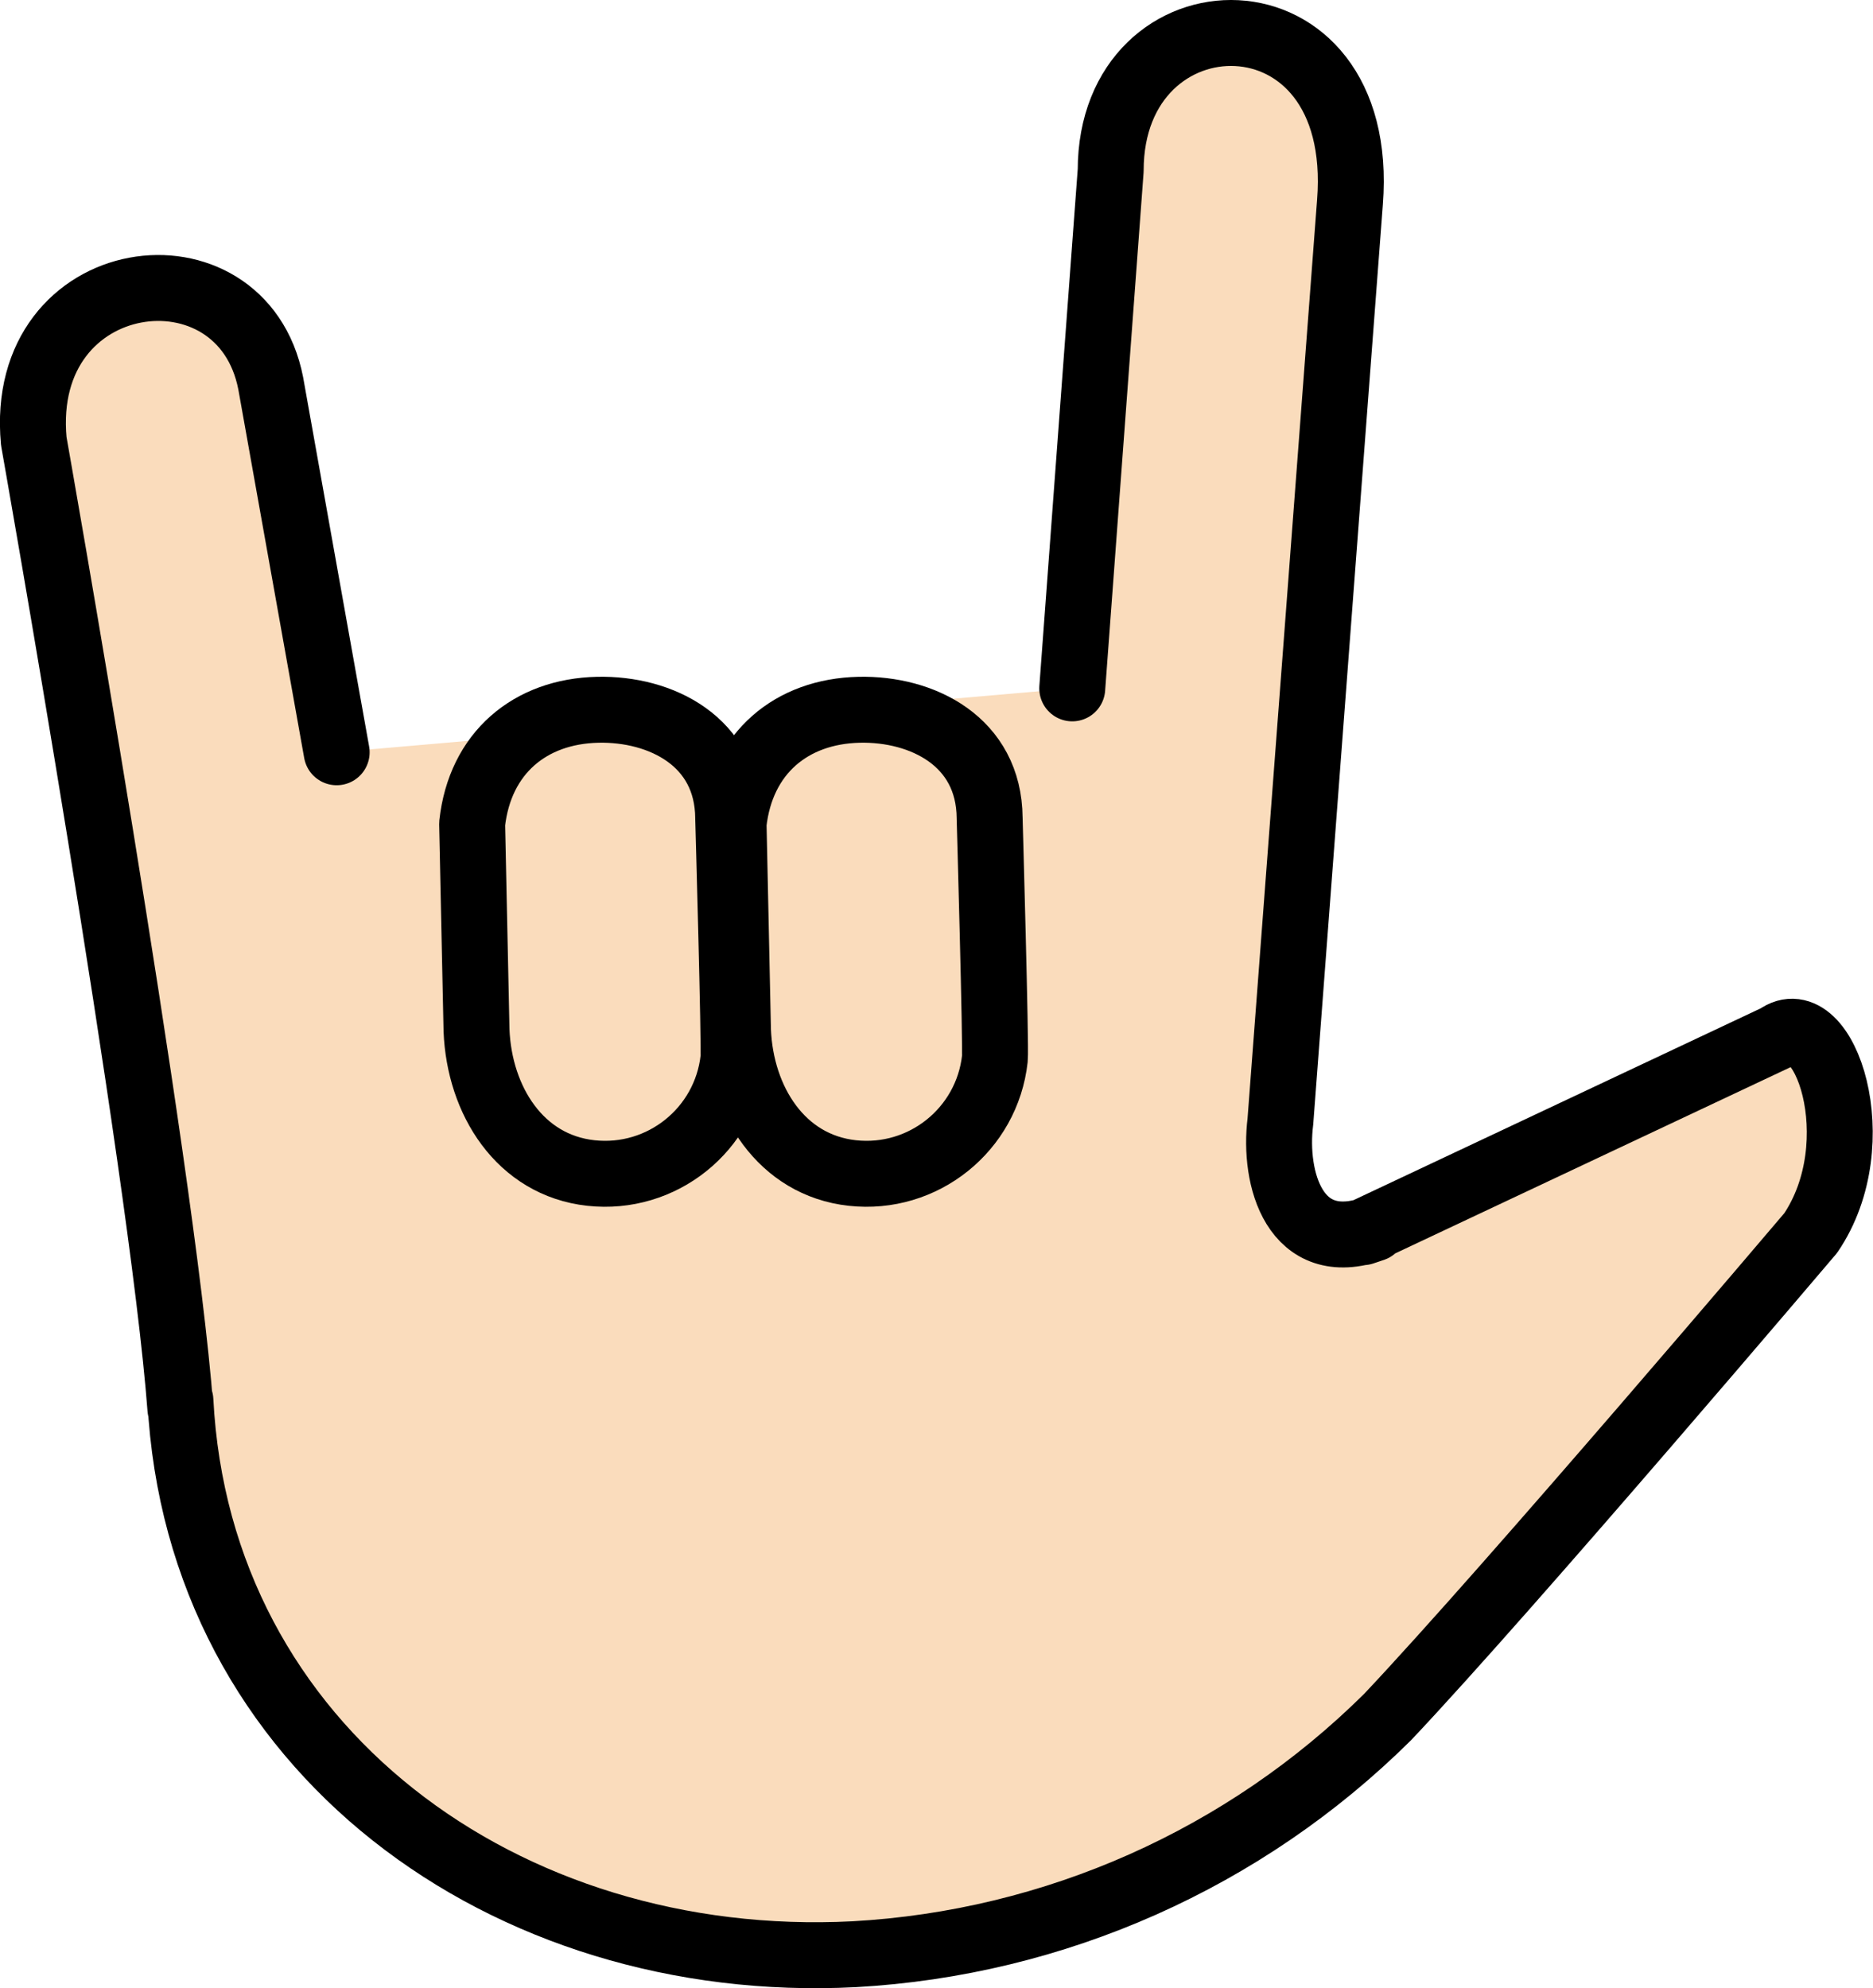 <svg xmlns="http://www.w3.org/2000/svg" xmlns:svg="http://www.w3.org/2000/svg" id="emoji" width="56.813" height="60.296" version="1.1" viewBox="0 0 56.813 60.296"><g id="skin" transform="translate(-7.788,-2.624)"><path id="path1" fill="#fadcbc" d="M 18,25.438 16,14.25 C 15.125,9.752 8.312,10.625 8.812,16 c 0,0 3.89,21.948 4.448,29.348 v -0.256 c 0.54,10.572 9.861,17.338 20.43,16.798 6.096,-0.338 11.856,-2.898 16.191,-7.197 3.712,-3.931 12.83,-14.674 12.83,-14.674 1.861,-2.745 0.417,-6.989 -1.019,-5.944 l -12.563,5.917 0.319,-0.107 C 47.053,40.732 46.41,38.353 46.625,36.64 L 48.736,8.756 C 49.263,1.988 41.478,2.171 41.478,7.794 L 40.312,23.5 l -9.678,0.84 -0.595,0.601 -0.677,-0.491 z"/></g><g id="line" transform="translate(-7.788,-2.624)"><path id="path2" fill="none" stroke="#000" stroke-linecap="round" stroke-linejoin="round" stroke-width="2" d="M 18,25.438 16,14.25 C 15.125,9.752 8.312,10.625 8.812,16 c 0,0 3.89,21.948 4.448,29.348 v -0.256 c 0.54,10.572 9.861,17.338 20.43,16.798 6.096,-0.338 11.856,-2.898 16.191,-7.197 3.712,-3.931 12.83,-14.674 12.83,-14.674 1.861,-2.745 0.417,-6.989 -1.019,-5.944 l -12.563,5.917 0.319,-0.107 C 47.053,40.732 46.41,38.353 46.625,36.64 L 48.736,8.756 C 49.263,1.988 41.478,2.171 41.478,7.794 L 40.312,23.5"/><path id="path3" fill="none" stroke="#000" stroke-linecap="round" stroke-linejoin="round" stroke-width="2" d="m 30.039,27.604 c 0.237,-2.152 1.76,-3.409 3.808,-3.455 1.914,-0.043 3.941,0.958 3.959,3.277 0,0 0.197,6.96 0.159,7.305 -0.237,2.152 -2.174,3.704 -4.325,3.467 C 31.488,37.961 30.258,36 30.173,33.873 Z"/><path id="path4" fill="none" stroke="#000" stroke-linecap="round" stroke-linejoin="round" stroke-width="2" d="m 22.109,27.604 c 0.237,-2.152 1.76,-3.409 3.808,-3.455 1.914,-0.043 3.941,0.958 3.959,3.277 0,0 0.197,6.96 0.159,7.305 -0.237,2.152 -2.174,3.704 -4.325,3.467 C 23.557,37.961 22.327,36 22.242,33.873 Z"/></g></svg>
